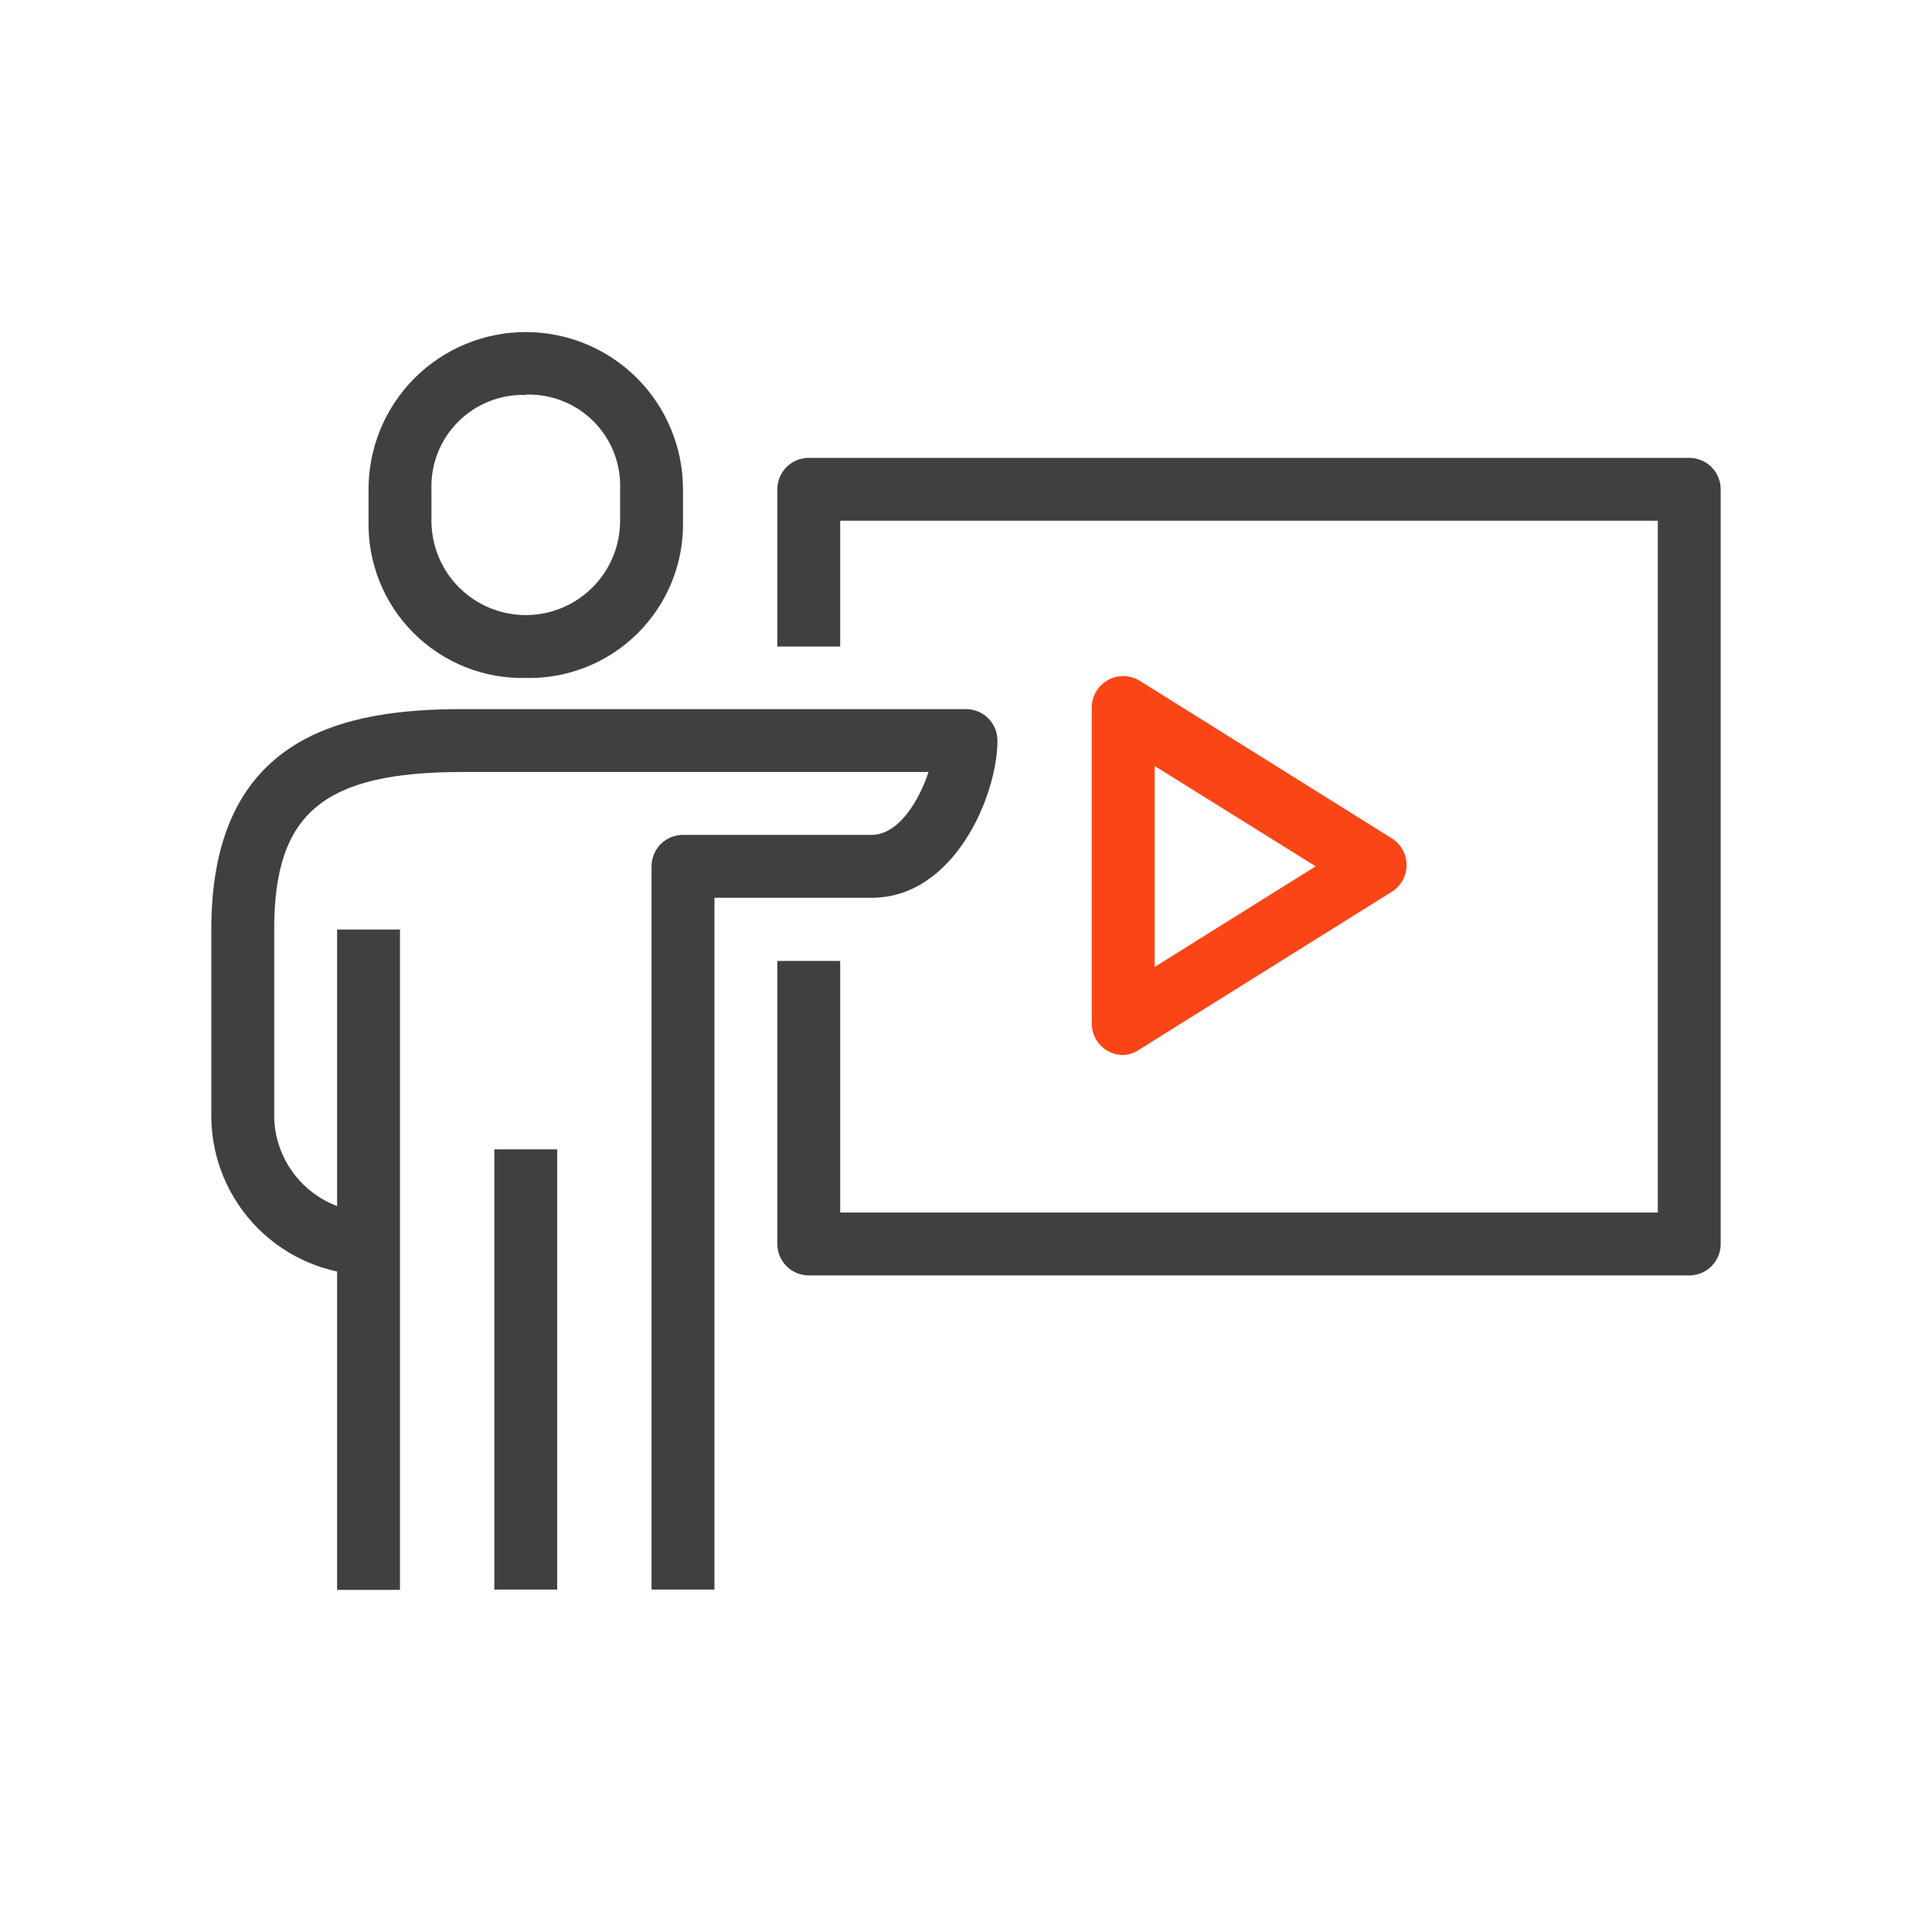 <svg width="64" height="64" viewBox="0 0 64 64" fill="none" xmlns="http://www.w3.org/2000/svg">
<path d="M17.417 22.458C16.728 22.474 16.044 22.35 15.405 22.094C14.766 21.838 14.186 21.454 13.699 20.968C13.212 20.481 12.829 19.901 12.573 19.262C12.317 18.622 12.193 17.938 12.208 17.25V16.208C12.208 14.827 12.757 13.502 13.734 12.525C14.711 11.549 16.035 11 17.417 11C18.798 11 20.123 11.549 21.1 12.525C22.076 13.502 22.625 14.827 22.625 16.208V17.25C22.641 17.938 22.517 18.622 22.261 19.262C22.004 19.901 21.621 20.481 21.134 20.968C20.648 21.454 20.067 21.838 19.428 22.094C18.789 22.35 18.105 22.474 17.417 22.458V22.458ZM17.417 13.083C17.003 13.07 16.591 13.142 16.206 13.295C15.821 13.447 15.471 13.677 15.178 13.97C14.885 14.262 14.655 14.612 14.503 14.997C14.351 15.382 14.279 15.794 14.292 16.208V17.25C14.292 18.079 14.621 18.874 15.207 19.46C15.793 20.046 16.588 20.375 17.417 20.375C18.245 20.375 19.04 20.046 19.626 19.46C20.212 18.874 20.542 18.079 20.542 17.25V16.208C20.558 15.793 20.488 15.379 20.337 14.992C20.185 14.605 19.956 14.254 19.663 13.959C19.369 13.665 19.019 13.434 18.632 13.282C18.246 13.13 17.832 13.058 17.417 13.073V13.083Z" fill="#404040"/>
<path d="M23.667 52.656H21.583V28.698C21.583 28.422 21.693 28.157 21.888 27.961C22.084 27.766 22.349 27.656 22.625 27.656H28.875C29.76 27.656 30.438 26.542 30.76 25.573H15.333C10.719 25.573 9.083 26.927 9.083 30.781V37.031C9.107 37.853 9.444 38.634 10.025 39.215C10.606 39.796 11.387 40.133 12.208 40.156V42.24C10.833 42.221 9.519 41.666 8.546 40.693C7.574 39.721 7.019 38.407 7 37.031V30.781C7 24.312 11.458 23.49 15.333 23.49H32C32.276 23.49 32.541 23.599 32.737 23.795C32.932 23.99 33.042 24.255 33.042 24.531C33.042 26.344 31.615 29.74 28.875 29.74H23.667V52.656Z" fill="#404040"/>
<path d="M18.458 38.073H16.375V52.656H18.458V38.073Z" fill="#404040"/>
<path d="M13.25 30.792H11.167V52.667H13.25V30.792Z" fill="#404040"/>
<path d="M55.958 42.25H26.792C26.515 42.25 26.25 42.14 26.055 41.945C25.86 41.75 25.75 41.485 25.75 41.208V31.833H27.833V40.167H54.917V17.25H27.833V21.417H25.75V16.208C25.75 15.932 25.86 15.667 26.055 15.472C26.25 15.276 26.515 15.167 26.792 15.167H55.958C56.235 15.167 56.5 15.276 56.695 15.472C56.89 15.667 57 15.932 57 16.208V41.208C57 41.485 56.89 41.75 56.695 41.945C56.5 42.14 56.235 42.25 55.958 42.25Z" fill="#404040"/>
<path d="M37.209 34.948C37.034 34.949 36.862 34.906 36.709 34.823C36.544 34.733 36.407 34.6 36.312 34.439C36.216 34.278 36.166 34.094 36.167 33.906V23.49C36.157 23.298 36.201 23.108 36.292 22.94C36.384 22.772 36.52 22.632 36.686 22.537C36.852 22.441 37.041 22.392 37.232 22.397C37.423 22.402 37.61 22.459 37.771 22.562L46.104 27.771C46.254 27.865 46.378 27.995 46.464 28.15C46.55 28.305 46.594 28.479 46.594 28.656C46.594 28.833 46.55 29.008 46.464 29.162C46.378 29.317 46.254 29.448 46.104 29.542L37.771 34.75C37.607 34.869 37.411 34.938 37.209 34.948ZM38.25 25.375V32.031L43.583 28.698L38.25 25.375Z" fill="#FA4616"/>
</svg>
